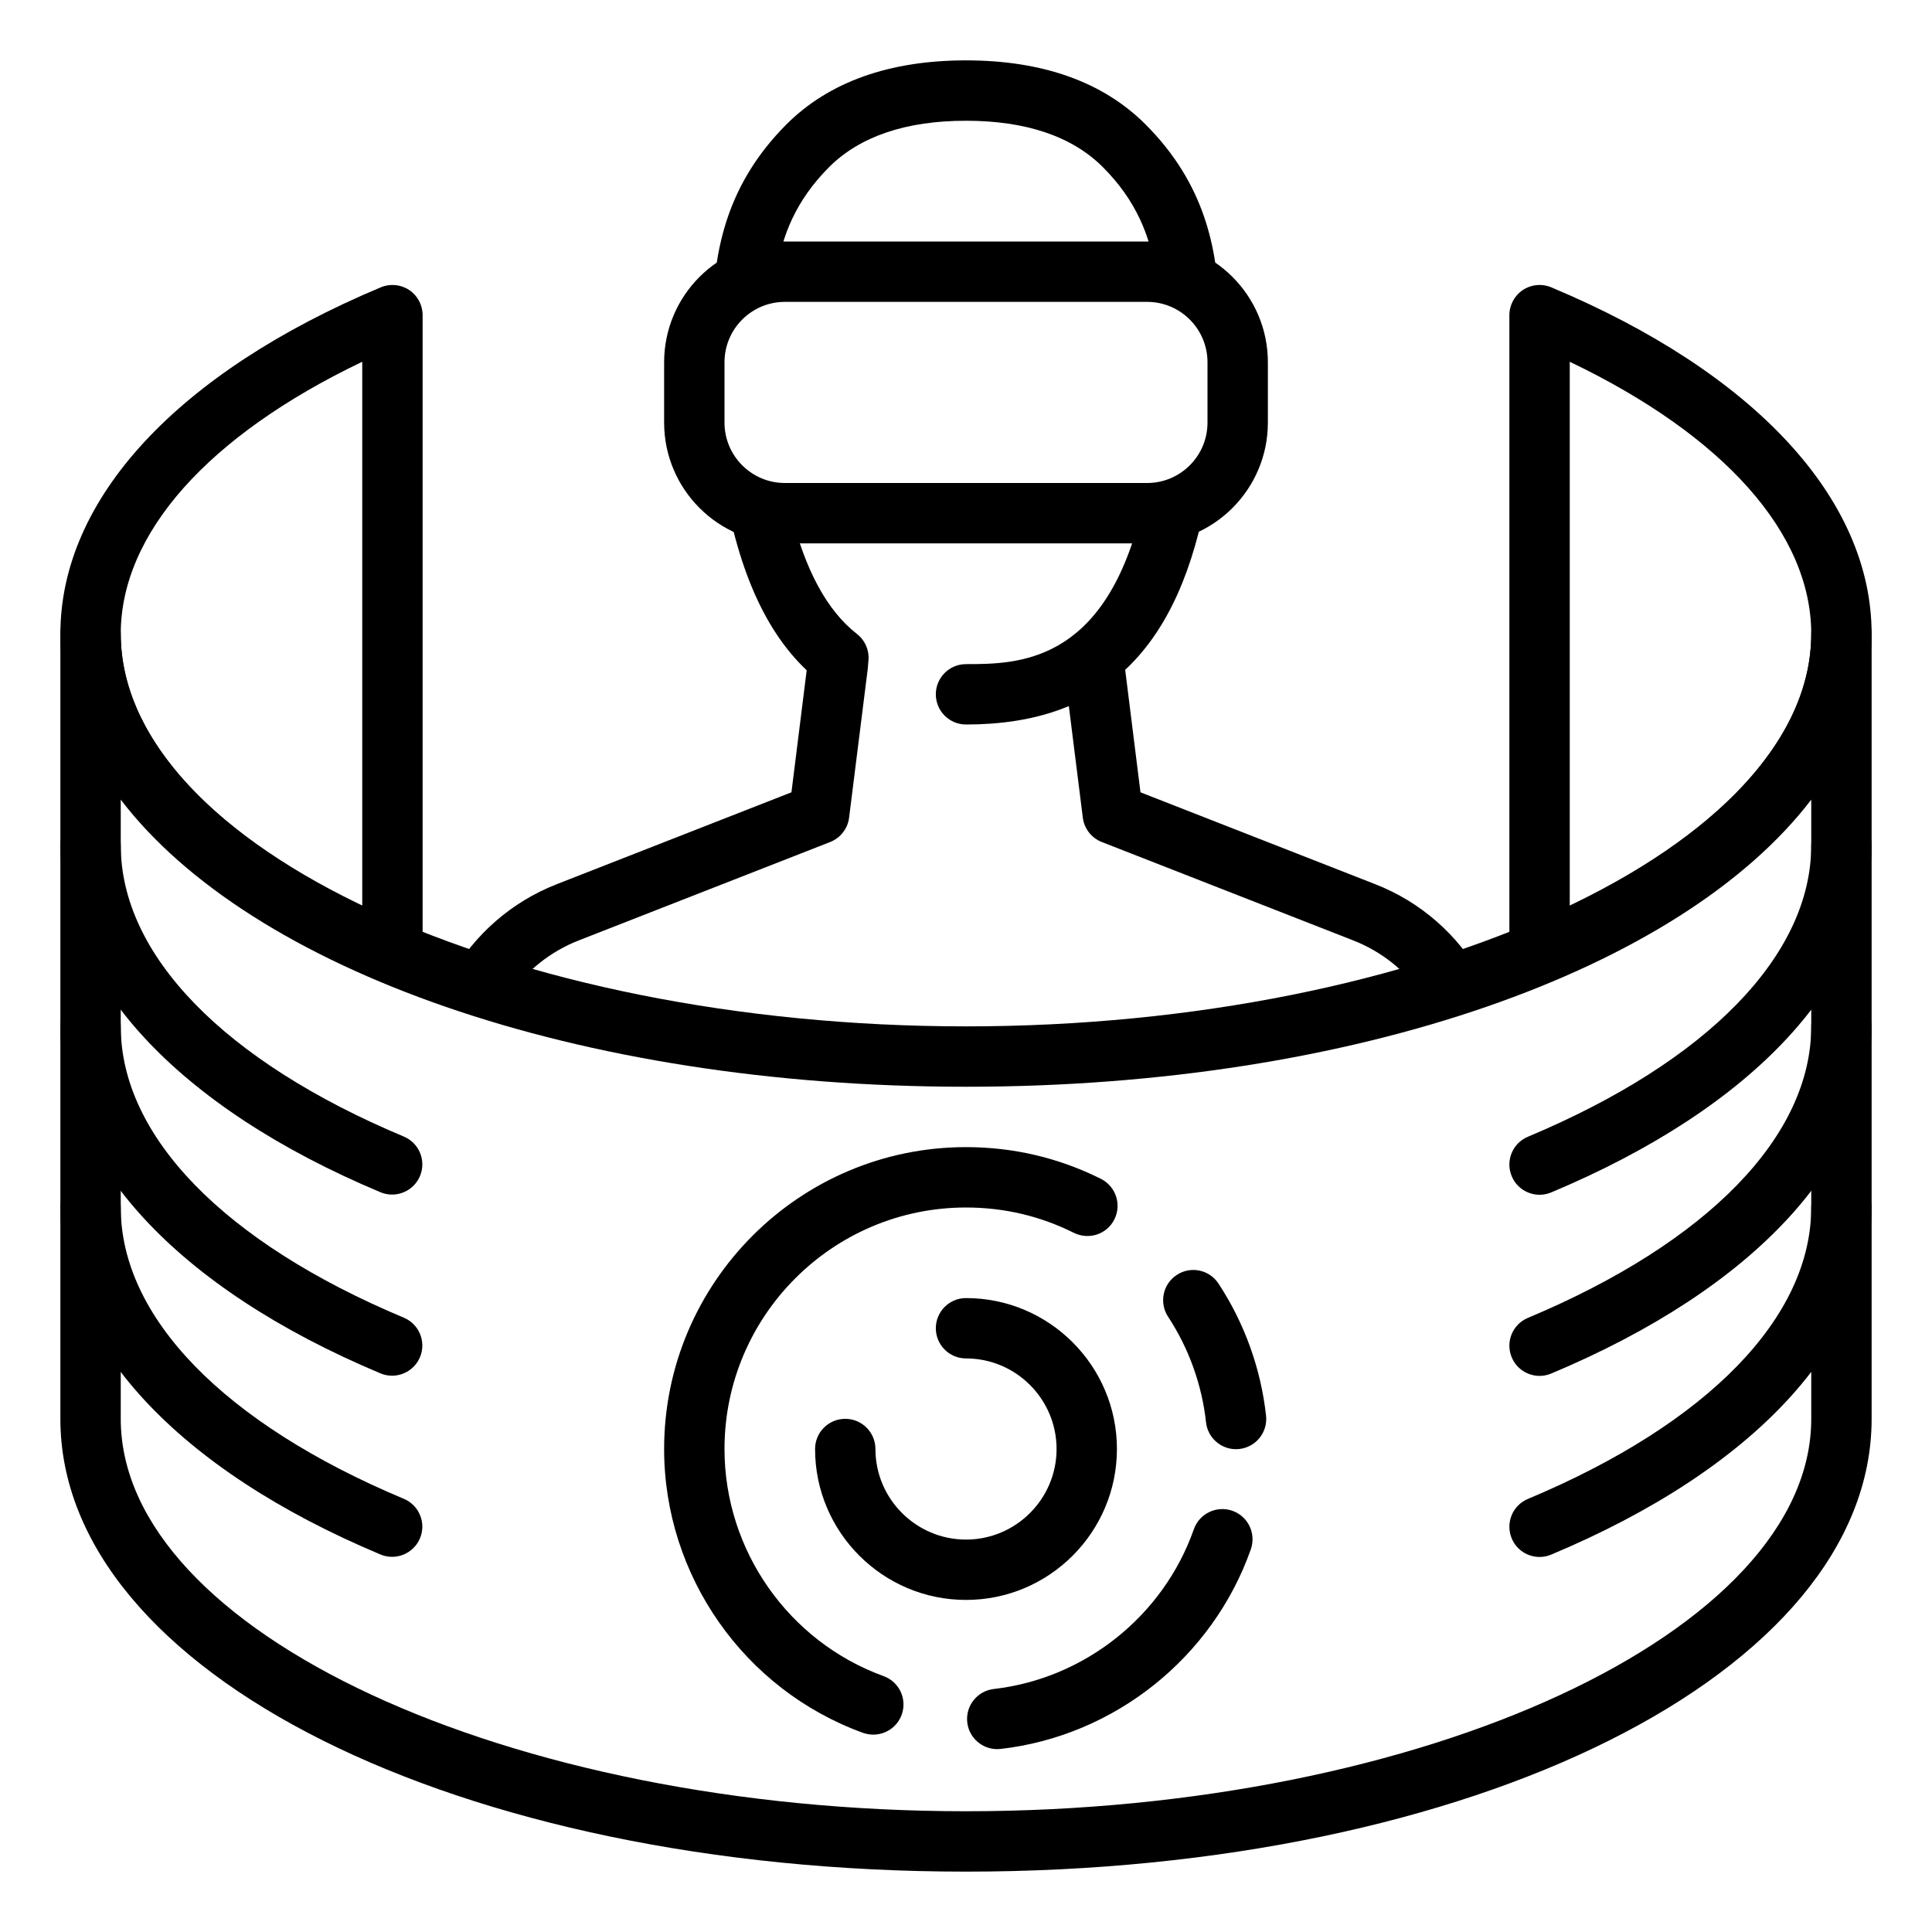 <svg width="100" height="100" viewBox="0 0 100 100" fill="none" xmlns="http://www.w3.org/2000/svg">
<path d="M71.174 45.763L59.031 41.01L58.178 34.178C58.071 33.319 57.271 32.719 56.431 32.822C55.578 32.928 54.968 33.71 55.075 34.566L56.046 42.319C56.115 42.888 56.496 43.372 57.025 43.581L70.034 48.672C71.512 49.25 72.725 50.231 73.587 51.463C74.634 51.153 75.653 50.825 76.64 50.478C75.434 48.381 73.553 46.691 71.174 45.763Z" fill="black"/>
<path d="M29.965 48.672L42.971 43.582C43.502 43.373 43.88 42.888 43.949 42.319L44.921 34.569C45.027 33.713 44.421 32.932 43.565 32.826C42.721 32.719 41.927 33.322 41.818 34.182L40.965 41.01L28.824 45.763C26.443 46.694 24.565 48.385 23.355 50.482C24.34 50.829 25.362 51.157 26.409 51.466C27.271 50.235 28.484 49.251 29.965 48.672Z" fill="black"/>
<path d="M79.688 61.841C79.079 61.841 78.497 61.481 78.247 60.881C77.913 60.084 78.288 59.169 79.085 58.837C88.403 54.931 93.75 49.431 93.75 43.75C93.75 42.888 94.45 42.188 95.313 42.188C96.175 42.188 96.875 42.888 96.875 43.75C96.875 50.753 90.829 57.3 80.291 61.719C80.094 61.803 79.888 61.841 79.688 61.841Z" fill="black"/>
<path d="M20.294 61.831C20.094 61.831 19.887 61.794 19.691 61.709C9.162 57.294 3.125 50.75 3.125 43.75C3.125 42.888 3.825 42.188 4.688 42.188C5.55 42.188 6.25 42.888 6.25 43.75C6.25 49.428 11.591 54.925 20.9 58.828C21.697 59.159 22.072 60.078 21.738 60.872C21.484 61.472 20.903 61.831 20.294 61.831Z" fill="black"/>
<path d="M79.688 71.216C79.079 71.216 78.497 70.856 78.247 70.256C77.913 69.459 78.288 68.544 79.085 68.213C88.403 64.306 93.75 58.806 93.75 53.125C93.75 52.263 94.45 51.562 95.313 51.562C96.175 51.562 96.875 52.263 96.875 53.125C96.875 60.128 90.829 66.675 80.291 71.094C80.094 71.178 79.888 71.216 79.688 71.216Z" fill="black"/>
<path d="M20.294 71.206C20.094 71.206 19.887 71.169 19.691 71.084C9.162 66.669 3.125 60.125 3.125 53.125C3.125 52.263 3.825 51.562 4.688 51.562C5.55 51.562 6.25 52.263 6.25 53.125C6.25 58.803 11.591 64.3 20.9 68.203C21.697 68.534 22.072 69.453 21.738 70.247C21.484 70.847 20.903 71.206 20.294 71.206Z" fill="black"/>
<path d="M79.687 80.588C79.077 80.588 78.496 80.228 78.246 79.628C77.915 78.831 78.287 77.916 79.084 77.584C88.402 73.681 93.749 68.181 93.749 62.5C93.749 61.638 94.449 60.938 95.312 60.938C96.174 60.938 96.874 61.638 96.874 62.5C96.874 69.503 90.827 76.05 80.29 80.466C80.093 80.55 79.887 80.588 79.687 80.588Z" fill="black"/>
<path d="M20.294 80.581C20.094 80.581 19.887 80.544 19.691 80.459C9.162 76.044 3.125 69.5 3.125 62.5C3.125 61.638 3.825 60.938 4.688 60.938C5.55 60.938 6.25 61.638 6.25 62.5C6.25 68.178 11.591 73.675 20.9 77.578C21.697 77.909 22.072 78.828 21.738 79.622C21.484 80.222 20.903 80.581 20.294 80.581Z" fill="black"/>
<path d="M50 96.875C23.716 96.875 3.125 86.581 3.125 73.438V32.812C3.125 31.95 3.825 31.25 4.688 31.25C5.55 31.25 6.25 31.95 6.25 32.812C6.25 43.822 26.284 53.125 50 53.125C73.716 53.125 93.75 43.822 93.75 32.812C93.75 31.95 94.45 31.25 95.312 31.25C96.175 31.25 96.875 31.95 96.875 32.812V73.438C96.875 86.581 76.284 96.875 50 96.875ZM6.25 41.391V73.438C6.25 84.447 26.284 93.75 50 93.75C73.716 93.75 93.75 84.447 93.75 73.438V41.391C87.037 50.169 70.2 56.25 50 56.25C29.8 56.25 12.963 50.169 6.25 41.391Z" fill="black"/>
<path d="M20.312 50.875C20.109 50.875 19.9 50.835 19.709 50.753C9.172 46.328 3.125 39.791 3.125 32.813C3.125 25.831 9.172 19.291 19.709 14.872C20.191 14.669 20.744 14.722 21.178 15.01C21.613 15.3 21.875 15.788 21.875 16.313V49.313C21.875 49.835 21.613 50.325 21.175 50.616C20.916 50.788 20.616 50.875 20.312 50.875ZM18.75 18.725C10.772 22.544 6.25 27.607 6.25 32.813C6.25 38.016 10.772 43.078 18.75 46.9V18.725Z" fill="black"/>
<path d="M79.688 50.875C79.384 50.875 79.084 50.788 78.825 50.616C78.388 50.325 78.125 49.838 78.125 49.313V16.313C78.125 15.791 78.388 15.3 78.825 15.01C79.263 14.719 79.806 14.669 80.294 14.872C90.828 19.291 96.875 25.831 96.875 32.813C96.875 39.791 90.828 46.328 80.291 50.753C80.1 50.838 79.891 50.875 79.688 50.875ZM81.25 18.725V46.903C89.228 43.078 93.75 38.019 93.75 32.816C93.75 27.607 89.228 22.544 81.25 18.725Z" fill="black"/>
<path d="M40.184 14.106C40.472 12.222 41.175 10.394 42.913 8.65C44.506 7.059 46.891 6.25 50 6.25C53.109 6.25 55.494 7.059 57.087 8.653C58.825 10.394 59.528 12.225 59.816 14.106C61.163 14.234 62.337 14.919 63.109 15.941C63.003 12.891 62.381 9.531 59.297 6.444C57.097 4.241 53.969 3.125 50 3.125C46.031 3.125 42.903 4.241 40.7 6.444C37.622 9.534 36.997 12.891 36.891 15.944C37.666 14.919 38.841 14.234 40.184 14.106Z" fill="black"/>
<path d="M40.949 26.563H40.624C39.424 26.563 38.343 26.097 37.512 25.356C38.334 30.044 39.949 33.344 42.434 35.278C43.118 35.803 44.093 35.685 44.627 35.006C45.159 34.325 45.037 33.344 44.355 32.813C42.802 31.603 41.674 29.491 40.949 26.563Z" fill="black"/>
<path d="M59.375 26.562H59.053C57.125 34.34 52.678 34.375 50 34.375C49.138 34.375 48.438 35.075 48.438 35.937C48.438 36.8 49.138 37.5 50 37.5C57.075 37.5 61.081 33.672 62.513 25.334C61.678 26.09 60.587 26.562 59.375 26.562Z" fill="black"/>
<path d="M59.375 28.125H40.625C37.178 28.125 34.375 25.322 34.375 21.875V18.75C34.375 15.303 37.178 12.5 40.625 12.5H59.375C62.822 12.5 65.625 15.303 65.625 18.75V21.875C65.625 25.322 62.822 28.125 59.375 28.125ZM40.625 15.625C38.9 15.625 37.5 17.028 37.5 18.75V21.875C37.5 23.597 38.9 25 40.625 25H59.375C61.1 25 62.5 23.597 62.5 21.875V18.75C62.5 17.028 61.1 15.625 59.375 15.625H40.625Z" fill="black"/>
<path d="M51.615 90.535C50.834 90.535 50.155 89.947 50.065 89.15C49.968 88.294 50.584 87.519 51.44 87.422C56.152 86.882 60.218 83.638 61.793 79.154C62.08 78.341 62.968 77.913 63.787 78.197C64.602 78.485 65.027 79.375 64.743 80.191C62.768 85.794 57.687 89.85 51.793 90.525C51.733 90.532 51.674 90.535 51.615 90.535Z" fill="black"/>
<path d="M63.974 75.01C63.19 75.01 62.512 74.419 62.424 73.619C62.212 71.678 61.534 69.788 60.459 68.153C59.987 67.431 60.187 66.463 60.909 65.991C61.624 65.516 62.596 65.713 63.071 66.441C64.415 68.485 65.265 70.85 65.531 73.278C65.624 74.135 65.005 74.906 64.146 75C64.09 75.007 64.031 75.01 63.974 75.01Z" fill="black"/>
<path d="M45.2 89.784C45.022 89.784 44.844 89.753 44.666 89.691C38.509 87.456 34.375 81.553 34.375 75C34.375 66.384 41.384 59.375 50 59.375C52.453 59.375 54.803 59.928 56.981 61.016C57.753 61.403 58.066 62.341 57.681 63.112C57.297 63.888 56.362 64.194 55.584 63.812C53.841 62.941 51.966 62.5 50 62.5C43.106 62.5 37.5 68.106 37.5 75C37.5 80.241 40.809 84.966 45.734 86.756C46.547 87.05 46.966 87.947 46.669 88.759C46.438 89.391 45.837 89.784 45.2 89.784Z" fill="black"/>
<path d="M50 82.812C45.691 82.812 42.188 79.306 42.188 75C42.188 74.138 42.888 73.438 43.75 73.438C44.612 73.438 45.312 74.138 45.312 75C45.312 77.584 47.416 79.688 50 79.688C52.584 79.688 54.688 77.584 54.688 75C54.688 72.416 52.584 70.312 50 70.312C49.138 70.312 48.438 69.612 48.438 68.75C48.438 67.888 49.138 67.188 50 67.188C54.309 67.188 57.812 70.694 57.812 75C57.812 79.306 54.309 82.812 50 82.812Z" fill="black"/>
</svg>

